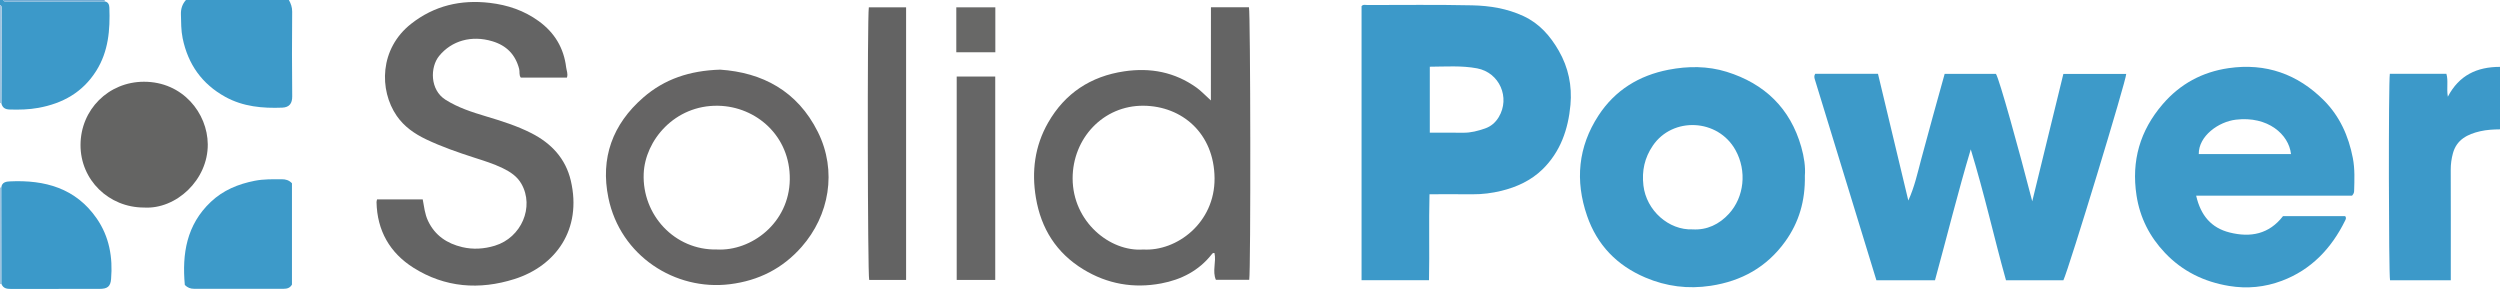 <?xml version="1.0" encoding="iso-8859-1"?>
<!-- Generator: Adobe Illustrator 27.0.0, SVG Export Plug-In . SVG Version: 6.00 Build 0)  -->
<svg version="1.1" id="Layer_1" xmlns="http://www.w3.org/2000/svg" xmlns:xlink="http://www.w3.org/1999/xlink" x="0px" y="0px"
	 viewBox="0 0 1505.765 174.03" style="enable-background:new 0 0 1505.765 174.03;" xml:space="preserve">
<g>
	<path style="fill:#3D9AC9;" d="M174,0c1.21,2.183,1.995,4.377,1.977,7.019c-0.12,16.985-0.186,33.974,0.027,50.957
		c0.053,4.215-1.653,6.691-6,6.863c-11.881,0.471-23.573-0.593-34.25-6.461c-14.078-7.737-22.517-19.632-25.749-35.36
		c-0.982-4.778-0.906-9.562-1.036-14.372C108.879,5.32,109.786,2.461,112,0C132.667,0,153.333,0,174,0z"/>
	<path style="fill:#3C99C9;" d="M63.182,0.874c2.058,0.372,2.627,2.032,2.689,3.675c0.503,13.367-0.507,26.397-7.939,38.173
		C49.78,55.636,37.764,62.297,23.122,64.964c-5.734,1.044-11.509,1.168-17.313,0.997c-2.665-0.078-4.456-1.075-4.973-3.834
		C0.89,43.092,0.944,24.055,1.004,5.019C1.007,4.164,0.949,3.368,0,3c0-1,0-2,0-3c0.667,0,1.333,0,2,0
		c0.46,1.26,1.536,1.006,2.497,1.004C24.058,0.963,43.62,0.918,63.182,0.874z"/>
	<path style="fill:#74ADD5;" d="M63.182,0.874C43.62,0.918,24.058,0.963,4.497,1.004C3.536,1.006,2.46,1.26,2,0
		c20.333,0,40.667,0,61,0C63.035,0.297,63.095,0.588,63.182,0.874z"/>
	<path style="fill:#9FC3DF;" d="M0,3c0.949,0.368,1.007,1.164,1.004,2.019C0.944,24.055,0.89,43.092,0.835,62.128
		C0.555,62.098,0.277,62.055,0,62C0,42.333,0,22.667,0,3z"/>
	<path style="fill:#9FC3DF;" d="M0.907,171.077C0.606,171.039,0.303,171.013,0,171c0-19.333,0-38.667,0-58
		c0.265-0.097,0.539-0.139,0.82-0.125C0.849,132.275,0.878,151.676,0.907,171.077z"/>
	<path style="fill:#3D9AC9;" d="M1224.034,121.252c6.225-25.484,12.451-50.968,18.744-76.731c12.723,0,25.289,0,37.854,0
		c0.119,3.549-34.469,117.123-37.841,124.287c-11.213,0-22.521,0-34.565,0c-3.598-12.81-6.899-26.037-10.284-39.244
		c-3.386-13.211-6.909-26.387-10.938-39.607c-7.819,26.093-14.305,52.428-21.549,78.843c-11.58,0-23.173,0-35.29,0
		c-12.35-40.268-24.752-80.694-37.124-121.129c-0.282-0.923-0.475-1.96,0.248-3.201c12.26,0,24.692,0,37.835,0
		c6.064,25.334,12.164,50.82,18.264,76.305c3.71-8.06,5.571-16.585,7.806-24.998c2.248-8.464,4.567-16.908,6.889-25.352
		c2.36-8.583,4.761-17.155,7.198-25.925c10.474,0,20.595,0,30.88,0C1204.14,47.317,1215.992,90.027,1224.034,121.252z"/>
	<path style="fill:#3C99C9;" d="M820.074,168.776c0-55.15,0-110.069,0-165.079c0.965-1.165,2.398-0.674,3.66-0.674
		c20.987-0.002,41.981-0.263,62.958,0.189c10.569,0.228,21.025,1.9,30.87,6.465c9.675,4.486,16.181,11.984,21.315,20.919
		c5.791,10.078,8.056,21.065,7.016,32.56c-1.333,14.728-6.037,28.297-16.835,38.842c-6.857,6.696-15.52,10.697-24.843,12.958
		c-5.635,1.367-11.386,2.101-17.223,2.056c-8.472-0.066-16.946-0.017-26.003-0.017c-0.451,17.403,0.066,34.452-0.297,51.782
		C847.038,168.776,833.667,168.776,820.074,168.776z M861.178,79.923c6.93,0,13.556-0.057,20.18,0.02
		c4.551,0.052,8.814-1.099,13.063-2.558c3.639-1.249,6.328-3.621,8.249-6.798c7.124-11.782,0.46-26.901-13.016-29.427
		c-9.348-1.752-18.793-1.034-28.476-0.978C861.178,53.451,861.178,66.369,861.178,79.923z"/>
	<path style="fill:#3D9AC9;" d="M1322.763,117.866c2.746,11.937,9.079,19.385,20.149,22.164c12.596,3.162,23.777,1.025,32.167-9.863
		c12.58,0,25.038,0,37.402,0c0.9,1.072,0.381,1.923-0.056,2.807c-8.264,16.72-20.387,29.519-38.075,36.165
		c-10.2,3.832-20.789,4.903-31.763,3.094c-15.123-2.493-28.116-8.863-38.61-19.927c-9.216-9.716-15.094-21.168-17.144-34.631
		c-3.173-20.838,2.109-39.048,15.807-54.954c10.509-12.203,23.811-19.372,39.65-21.673c22.406-3.254,41.665,3.579,57.482,19.489
		c9.46,9.516,14.791,21.406,17.349,34.62c1.285,6.637,0.971,13.236,0.786,19.877c-0.024,0.85-0.21,1.649-1.254,2.832
		C1385.894,117.866,1354.661,117.866,1322.763,117.866z M1379.882,92.78c-1.296-11.827-13.929-22.983-33.148-20.708
		c-10.542,1.248-22.514,9.836-22.41,20.708C1342.833,92.78,1361.342,92.78,1379.882,92.78z"/>
	<path style="fill:#3D9AC9;" d="M1087.081,105.804c0.297,15.154-3.534,28.143-11.861,39.695
		c-11.075,15.364-26.231,23.811-44.868,26.63c-13.666,2.067-26.692,0.427-39.372-4.975c-17.136-7.3-29.03-19.588-35.087-37.173
		c-7.288-21.161-5.434-41.54,6.907-60.443c9.955-15.248,24.416-24.091,42.143-27.53c11.725-2.275,23.65-2.297,35.032,1.243
		c22.798,7.091,38.322,21.934,44.94,45.281C1086.592,94.453,1087.524,100.532,1087.081,105.804z M1019.436,138.154
		c8.636,0.537,16.081-3.044,21.878-9.363c9.287-10.122,10.927-25.867,4.003-38.355c-10.583-19.088-37.934-20.224-49.836-2.673
		c-4.956,7.308-6.66,15.141-5.639,23.948C991.595,126.836,1005.154,138.744,1019.436,138.154z"/>
	<path style="fill:#646464;" d="M227.11,120.101c9.15,0,18.232,0,27.497,0c0.839,4.386,1.251,8.813,3.195,12.924
		c4.184,8.847,11.452,13.652,20.59,15.81c6.561,1.549,13.177,1.131,19.689-0.853c15.954-4.858,23.898-23.324,15.983-37.243
		c-2.596-4.565-6.768-7.269-11.288-9.463c-5.532-2.686-11.415-4.485-17.257-6.371c-9.793-3.162-19.516-6.529-28.821-10.961
		c-6.999-3.334-13.298-7.695-17.747-14.167c-10.669-15.518-10.442-40.438,8.725-55.472c13.86-10.871,29.794-14.638,47.335-12.57
		c10.823,1.276,20.665,4.608,29.484,11.001c9.533,6.91,15.096,16.174,16.516,27.862c0.235,1.934,1.212,3.825,0.458,6.126
		c-9.194,0-18.45,0-27.784,0c-1.21-1.545-0.53-3.494-0.987-5.229c-2.27-8.624-7.585-14.075-16.172-16.651
		c-12.504-3.752-24.468-0.358-31.994,8.818c-5.499,6.705-5.689,20.408,3.803,26.406c7.571,4.784,15.893,7.454,24.309,9.977
		c9.385,2.813,18.735,5.725,27.481,10.19c11.971,6.111,20.579,15.251,23.696,28.62c6.844,29.357-9.096,51.334-33.946,59.216
		c-21.115,6.697-41.867,5.167-60.84-6.806c-14.24-8.987-21.905-22.39-22.246-39.549C226.781,121.256,226.967,120.794,227.11,120.101
		z"/>
	<path style="fill:#646464;" d="M752.414,168.526c-6.575,0-13.188,0-20.083,0c-2.252-5.238,0.323-10.795-0.837-16.093
		c-0.761-0.249-1.199,0.156-1.64,0.716c-7.796,9.913-18.361,15.277-30.429,17.556c-16.638,3.143-32.459,0.383-46.969-8.484
		c-16.153-9.871-25.389-24.469-28.516-43.037c-2.685-15.943-0.707-31.259,7.359-45.335c10.14-17.697,25.625-27.897,45.837-30.886
		c15.788-2.334,30.399,0.42,43.546,9.819c2.843,2.033,5.18,4.623,8.64,7.721c0.057-19.233-0.014-37.54,0.041-56.114
		c7.999,0,15.431,0,22.898,0C753.194,7.779,753.401,162.83,752.414,168.526z M688.561,150.279
		c20.196,1.202,43.211-16.059,42.976-42.956c-0.235-26.998-19.56-43.409-42.735-43.641c-24.339-0.244-42.768,19.697-42.749,43.769
		C646.074,133.493,668.514,151.776,688.561,150.279z"/>
	<path style="fill:#656464;" d="M433.748,41.95c25.344,1.71,46.508,12.764,58.838,37.484c11.79,23.638,6.832,50.409-9.765,69.27
		c-11.449,13.01-25.862,20.314-43.155,22.474c-33.078,4.131-66.051-17.125-73.225-51.998c-4.931-23.973,2.479-44.311,20.981-60.419
		C400.24,47.601,415.389,42.529,433.748,41.95z M431.777,150.272c20.707,1.098,43.599-15.901,43.919-42.244
		c0.317-26.09-20.23-43.887-43.115-44.332c-26.256-0.51-44.09,20.906-44.884,40.916
		C386.712,129.469,406.368,150.815,431.777,150.272z"/>
	<path style="fill:#3C99C9;" d="M1439.41,44.451c11.218,0,22.482,0,34.063,0c1.252,4.168,0.008,8.663,0.875,13.803
		c6.772-12.959,17.533-17.973,31.417-17.979c0,12.447,0,24.703,0,37.63c-3.877,0.046-7.978,0.235-11.959,1.155
		c-7.631,1.764-14.18,5.034-16.413,13.327c-0.853,3.166-1.313,6.452-1.301,9.812c0.074,20.313,0.036,40.627,0.036,60.941
		c0,1.797,0,3.594,0,5.659c-12.475,0-24.54,0-36.594,0C1438.707,164.967,1438.565,49.785,1439.41,44.451z"/>
	<path style="fill:#646463;" d="M86.706,125.001c-21.137-0.002-38.303-16.567-38.209-37.762
		c0.094-21.277,16.898-37.974,38.188-38.003c23.416-0.032,38.299,18.968,38.457,37.666
		C125.322,108.331,106.132,126.189,86.706,125.001z"/>
	<path style="fill:#636363;" d="M523.308,4.415c7.365,0,14.773,0,22.438,0c0,54.733,0,109.299,0,164.18c-7.401,0-14.805,0-22.226,0
		C522.576,165.162,522.325,10.377,523.308,4.415z"/>
	<path style="fill:#3D9AC9;" d="M175.851,110.381c0,20.227,0,40.649,0,61.023c-1.154,2.03-2.901,2.542-5.071,2.536
		c-17.967-0.044-35.934-0.041-53.9-0.004c-2.126,0.004-3.879-0.624-5.563-2.293c-1.722-18.786,1.047-36.235,15.648-50.04
		c7.463-7.057,16.506-10.76,26.471-12.719c5.443-1.07,10.878-0.919,16.342-0.921C172.023,107.963,174.041,108.471,175.851,110.381z"
		/>
	<path style="fill:#3B99C9;" d="M0.907,171.077c-0.029-19.401-0.058-38.801-0.086-58.202c0.276-3.255,3.155-3.531,5.181-3.625
		c20.975-0.973,39.58,4.023,52.258,22.347c7.582,10.959,9.736,23.41,8.649,36.487c-0.373,4.491-2.211,5.903-6.889,5.908
		c-17.805,0.018-35.61-0.02-53.415,0.038C4.086,174.038,1.961,173.697,0.907,171.077z"/>
	<path style="fill:#666666;" d="M576.229,168.622c0-41.032,0-81.629,0-122.505c7.762,0,15.336,0,23.211,0
		c0,40.792,0,81.507,0,122.505C591.747,168.622,584.179,168.622,576.229,168.622z"/>
	<path style="fill:#686867;" d="M575.984,31.479c0-1.523,0-2.672,0-3.822c0-7.629,0-15.258,0-23.226c7.896,0,15.577,0,23.514,0
		c0,9.017,0,17.897,0,27.048C591.743,31.479,584.186,31.479,575.984,31.479z"/>
</g>
</svg>
